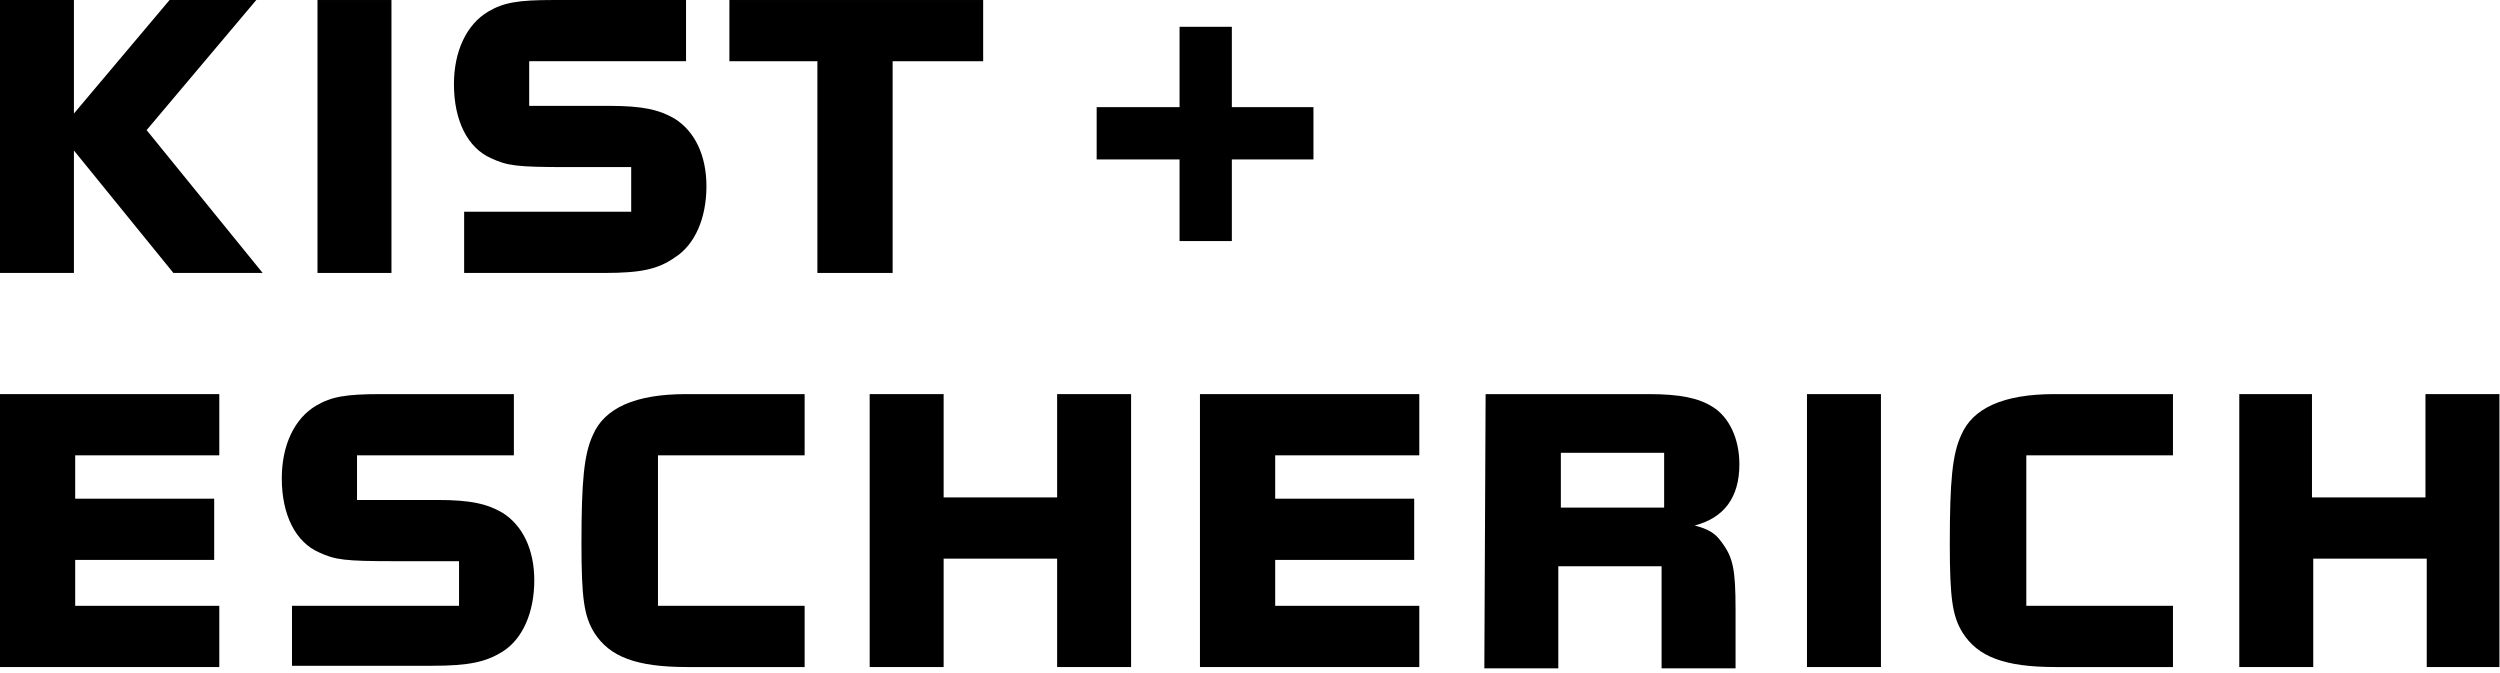 <svg viewBox="0 0 208 56" xmlns="http://www.w3.org/2000/svg" fill-rule="evenodd" clip-rule="evenodd" stroke-linejoin="round" stroke-miterlimit="2"><g transform="matrix(1,0,0,1,-230,-59.517) matrix(1,0,0,3.358,160,21.124)"><g id="Logo" transform="matrix(1.061,0,0,0.316,54.718,7.136)"><path d="M106.9,15.7L111,15.7L111,22L117.4,22L117.4,26.1L111,26.1L111,32.5L106.9,32.5L106.9,26.1L100.4,26.1L100.4,22L106.9,22L106.9,15.7Z" fill-rule="nonzero"/><path d="M14.4,44.5L31.6,44.5L31.6,49.3L20.3,49.3L20.3,52.7L31.2,52.7L31.2,57.5L20.3,57.5L20.3,61.1L31.6,61.1L31.6,65.9L14.4,65.9L14.4,44.5Z" fill-rule="nonzero"/><path d="M37.3,61.1L50.4,61.1L50.4,57.6L45.4,57.6C41.4,57.6 40.7,57.5 39.4,56.9C37.6,56.1 36.5,54 36.5,51.1C36.5,48.5 37.5,46.4 39.2,45.4C40.4,44.7 41.5,44.5 44.3,44.5L54.7,44.5L54.7,49.3L42.4,49.3L42.4,52.8L48.7,52.8C51.3,52.8 52.6,53.1 53.8,53.8C55.4,54.8 56.3,56.7 56.3,59.1C56.3,61.6 55.4,63.7 53.8,64.7C52.5,65.5 51.2,65.8 48.3,65.8L37.3,65.8L37.3,61.1Z" fill-rule="nonzero"/><path d="M68.3,65.9C64.3,65.9 62.2,65.1 61,63.2C60.2,61.9 60,60.5 60,56.2C60,51.3 60.2,49.2 60.9,47.7C61.8,45.6 64.2,44.5 68.2,44.5L77.5,44.5L77.5,49.3L66,49.3L66,61.1L77.5,61.1L77.5,65.9L68.3,65.9Z" fill-rule="nonzero"/><path d="M82.6,44.5L88.4,44.5L88.4,52.6L97.3,52.6L97.3,44.5L103.1,44.5L103.1,65.9L97.3,65.9L97.3,57.4L88.4,57.4L88.4,65.9L82.6,65.9L82.6,44.5Z" fill-rule="nonzero"/><path d="M108.5,44.5L125.7,44.5L125.7,49.3L114.4,49.3L114.4,52.7L125.3,52.7L125.3,57.5L114.4,57.5L114.4,61.1L125.7,61.1L125.7,65.9L108.5,65.9L108.5,44.5Z" fill-rule="nonzero"/><path d="M130.9,44.5L143.7,44.5C146.1,44.5 147.6,44.8 148.7,45.5C150,46.3 150.8,48 150.8,50C150.8,52.6 149.6,54.2 147.3,54.8C148.4,55.1 148.9,55.4 149.4,56.1C150.3,57.3 150.5,58.2 150.5,61.4L150.5,66L144.7,66L144.7,58L136.6,58L136.6,66L130.8,66L130.9,44.5ZM144.9,53.4L144.9,49.1L136.8,49.1L136.8,53.4L144.9,53.4Z" fill-rule="nonzero"/><rect x="156.1" y="44.5" width="5.8" height="21.4" fill-rule="nonzero"/><path d="M175.6,65.9C171.6,65.9 169.5,65.1 168.3,63.2C167.5,61.9 167.3,60.5 167.3,56.2C167.3,51.3 167.5,49.2 168.2,47.7C169.1,45.6 171.5,44.5 175.5,44.5L184.8,44.5L184.8,49.3L173.3,49.3L173.3,61.1L184.8,61.1L184.8,65.9L175.6,65.9Z" fill-rule="nonzero"/><path d="M189.9,44.5L195.7,44.5L195.7,52.6L204.6,52.6L204.6,44.5L210.4,44.5L210.4,65.9L204.7,65.9L204.7,57.4L195.8,57.4L195.8,65.9L190,65.9L190,44.5L189.9,44.5Z" fill-rule="nonzero"/><g><path d="M27.7,13.6L20.2,22.5L20.2,13.6L14.4,13.6L14.4,35L20.2,35L20.2,25.4L28,35L35,35L25.9,23.8L34.5,13.6L27.7,13.6Z" fill-rule="nonzero"/><rect x="39.3" y="13.6" width="5.8" height="21.4"/><path d="M50.8,30.2L63.9,30.2L63.9,26.7L58.9,26.7C54.9,26.7 54.2,26.6 52.9,26C51.1,25.2 50,23.1 50,20.2C50,17.6 51,15.5 52.7,14.5C53.9,13.8 55,13.6 57.8,13.6L68.2,13.6L68.2,18.4L55.9,18.4L55.9,21.9L62.2,21.9C64.8,21.9 66.1,22.2 67.3,22.9C68.9,23.9 69.8,25.8 69.8,28.2C69.8,30.7 68.9,32.8 67.3,33.8C66,34.7 64.7,35 61.8,35L50.8,35L50.8,30.2Z" fill-rule="nonzero"/><path d="M71.6,13.6L71.6,18.4L78.5,18.4L78.5,35L84.4,35L84.4,18.4L91.5,18.4L91.5,13.6L71.6,13.6Z" fill-rule="nonzero"/></g></g></g></svg>